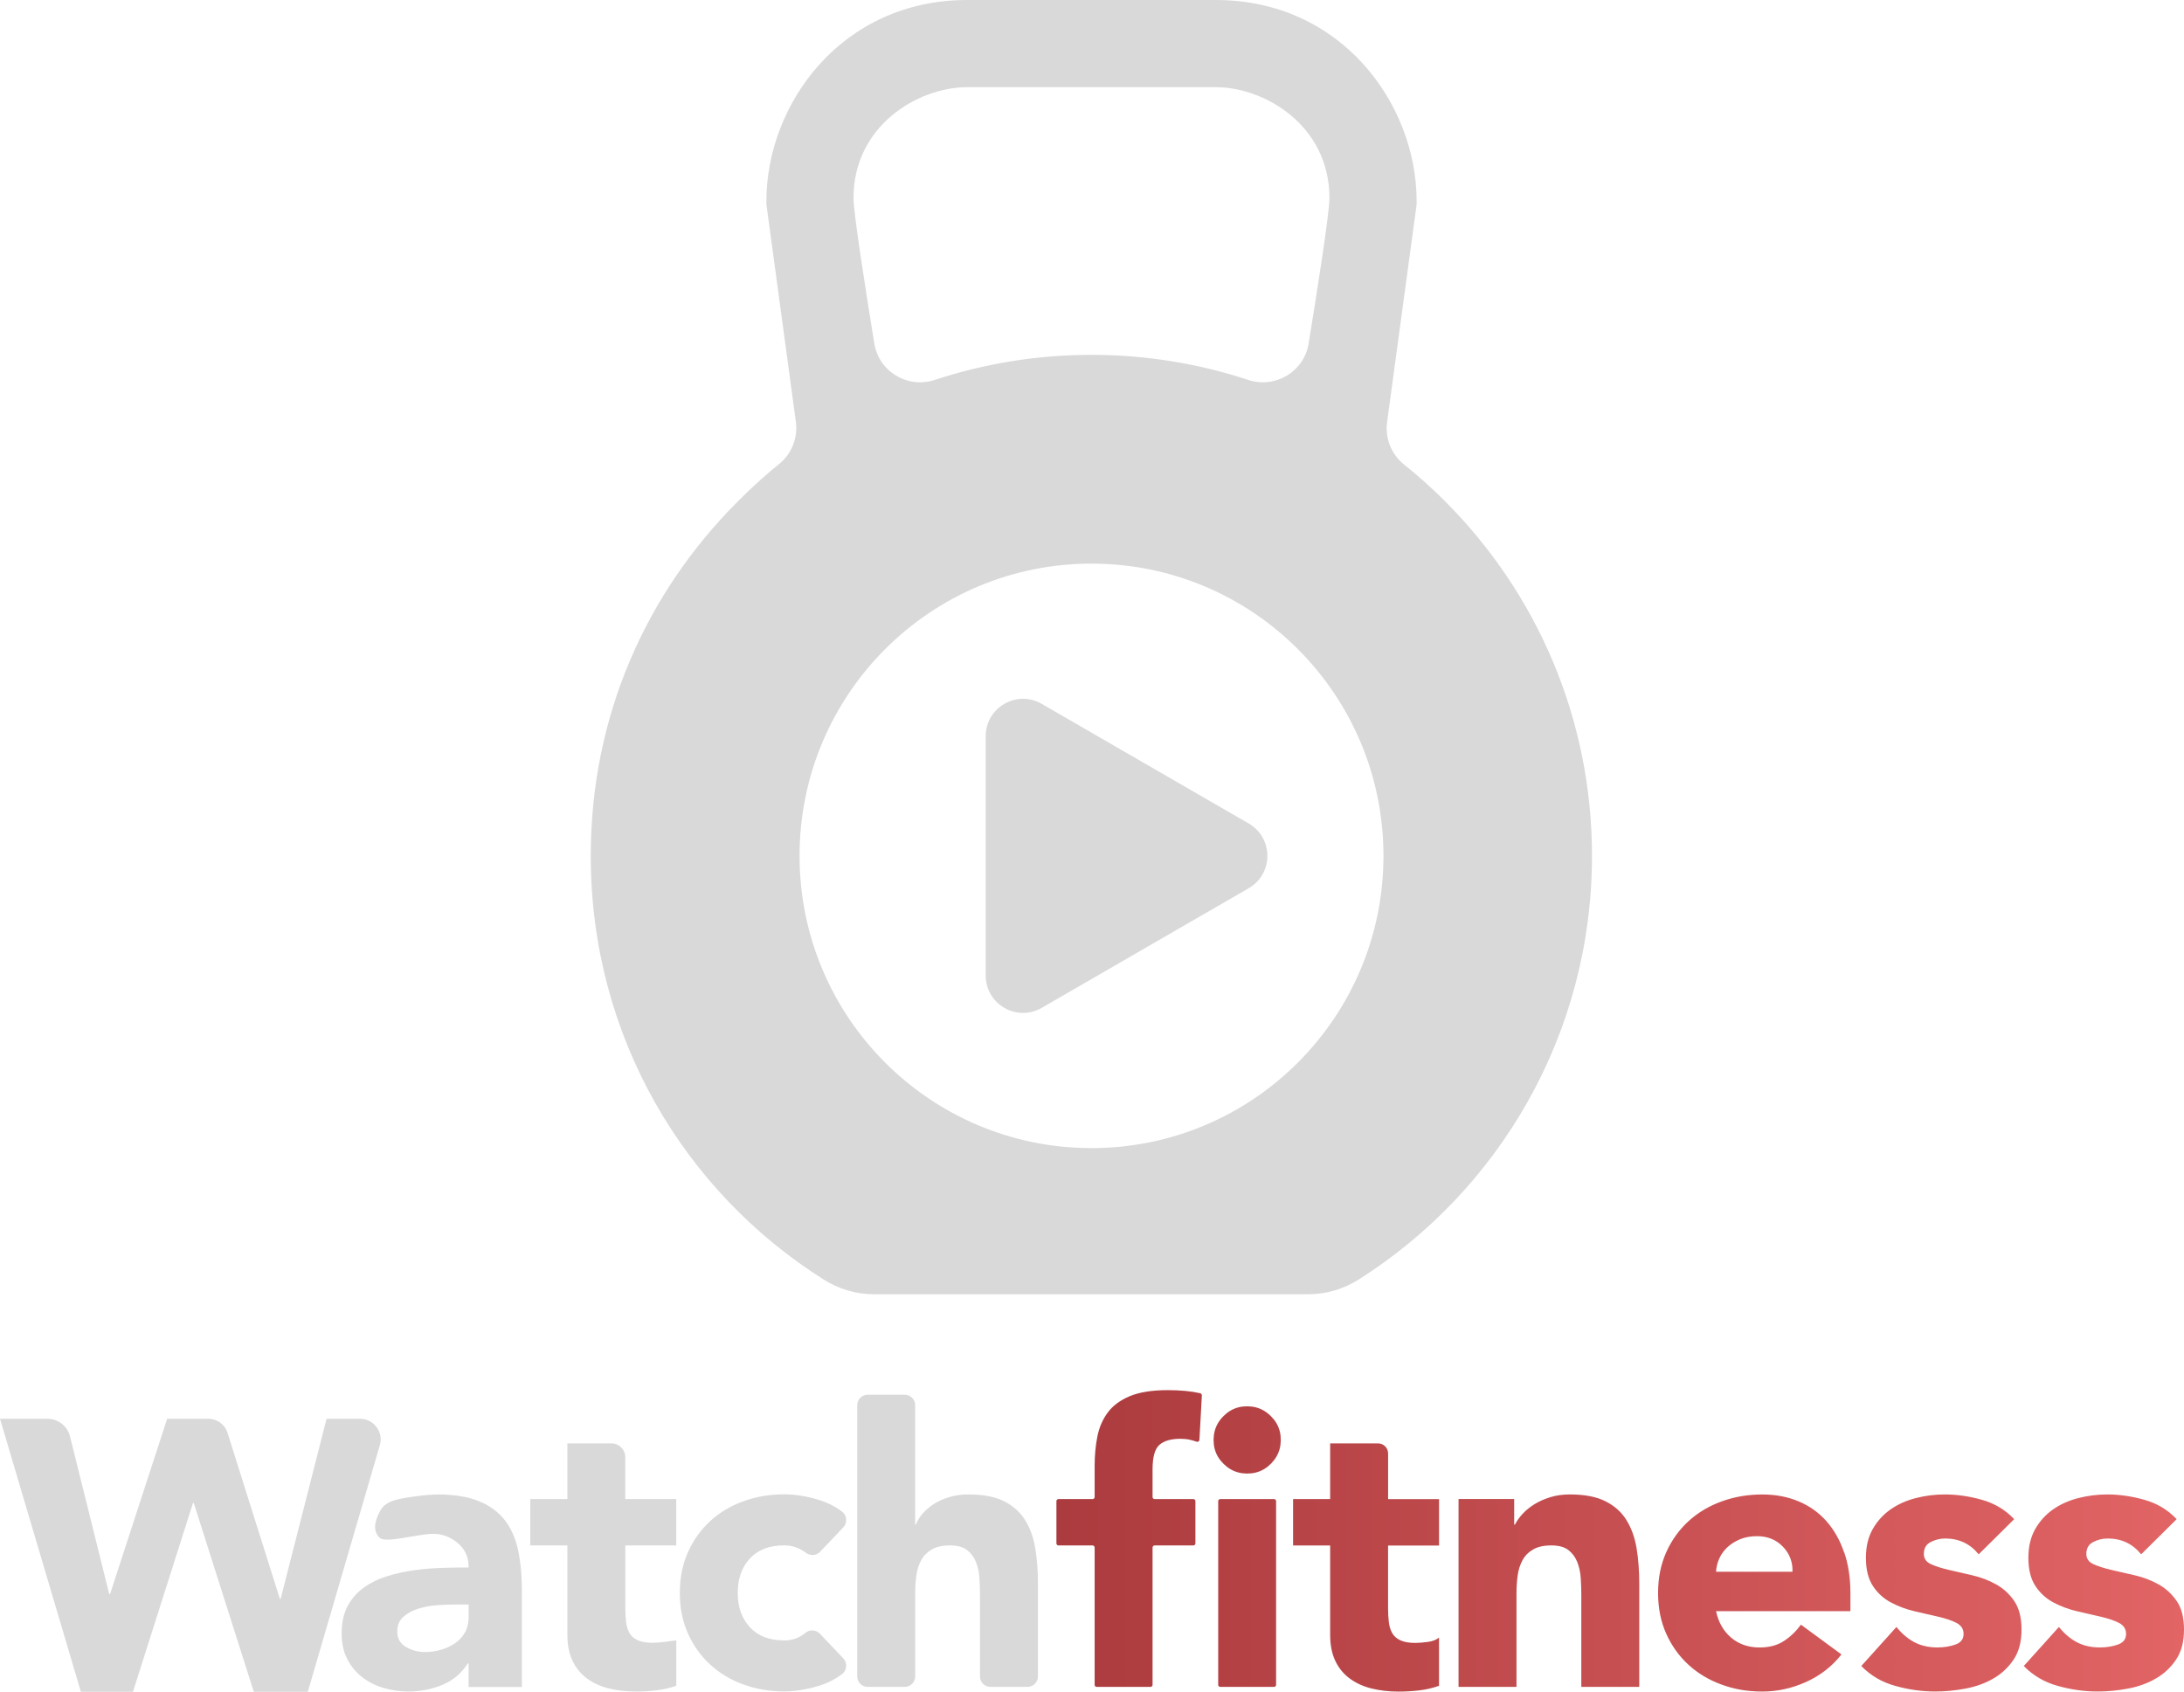 <svg width="324" height="251" viewBox="0 0 324 251" fill="none" xmlns="http://www.w3.org/2000/svg">
<g clip-path="url(#clip0_27_579)">
<path d="M185.246 122.179L154.539 104.43C150.845 102.295 146.231 104.962 146.231 109.232V144.729C146.231 148.999 150.845 151.666 154.539 149.531L185.246 131.782C188.94 129.648 188.94 124.313 185.246 122.179Z" fill="#D9D9D9"/>
<path d="M129.621 192.02H194.13C196.772 192.02 199.347 191.244 201.579 189.83C222.371 176.656 236.174 153.434 236.174 126.98C236.174 106.481 227.882 87.923 214.479 74.477C212.263 72.226 210.009 70.291 208.275 68.905C206.398 67.397 205.456 65.012 205.777 62.623L210.159 30.33V29.836C210.159 15.486 199.054 0 180.355 0H143.501C124.802 0 113.697 15.486 113.697 29.836V30.33L118.067 62.567C118.389 64.951 117.453 67.335 115.581 68.844C113.98 70.13 111.836 71.988 109.372 74.477C95.819 88.073 87.638 106.315 87.638 126.98C87.638 153.762 101.512 176.789 122.194 189.841C124.42 191.25 126.99 192.02 129.621 192.02ZM143.501 12.936H180.355C187.649 12.936 197.226 18.636 197.226 29.382C197.226 31.588 195.453 42.889 194.141 50.956C193.46 55.143 189.2 57.693 185.174 56.368C177.857 53.956 170.042 52.648 161.922 52.648C153.803 52.648 145.982 53.956 138.671 56.368C134.645 57.699 130.385 55.143 129.704 50.956C128.391 42.883 126.619 31.588 126.619 29.382C126.619 18.636 136.195 12.936 143.49 12.936H143.501ZM161.928 83.621C185.849 83.621 205.24 103.033 205.24 126.98C205.24 150.928 185.849 170.34 161.928 170.34C138.007 170.34 118.616 150.928 118.616 126.98C118.616 103.033 138.007 83.621 161.928 83.621Z" fill="#D9D9D9"/>
<path d="M0 210.495H7.023C8.618 210.495 10.008 211.582 10.39 213.129L16.206 236.522H16.322L24.797 210.495H30.906C32.213 210.495 33.365 211.343 33.758 212.591L41.518 237.215H41.634L48.447 210.5H53.415C55.453 210.5 56.926 212.463 56.35 214.42L45.639 251.088H37.679L28.746 222.998H28.629L19.695 251.088H12.024L0 210.495Z" fill="#D9D9D9"/>
<path d="M69.532 246.775H69.416C68.463 248.266 67.189 249.337 65.605 249.985C64.021 250.634 62.349 250.961 60.593 250.961C59.297 250.961 58.045 250.778 56.843 250.418C55.641 250.057 54.583 249.508 53.664 248.782C52.75 248.056 52.025 247.158 51.487 246.087C50.95 245.017 50.684 243.775 50.684 242.361C50.684 240.759 50.978 239.4 51.57 238.291C52.163 237.183 52.961 236.268 53.974 235.541C54.988 234.815 56.14 234.249 57.441 233.85C58.737 233.451 60.083 233.151 61.479 232.963C62.869 232.774 64.265 232.658 65.661 232.619C67.045 232.58 68.33 232.564 69.504 232.564C69.516 232.564 69.527 232.553 69.527 232.542C69.527 231.022 68.978 229.819 67.893 228.921C66.807 228.023 65.517 227.512 64.027 227.573C61.629 227.673 57.159 228.993 56.323 228.156C55.359 227.191 55.486 225.949 56.323 224.296C57.153 222.661 58.732 222.367 62.592 221.885C65.412 221.53 68.707 221.779 70.928 222.677C71.615 222.955 73.398 223.67 74.822 225.461C75.796 226.686 76.472 228.183 76.854 229.963C77.237 231.743 77.425 233.795 77.425 236.129V250.268C77.425 250.268 77.414 250.29 77.403 250.29H69.538C69.538 250.29 69.516 250.279 69.516 250.268V246.792L69.532 246.775ZM67.416 238.059C66.768 238.059 65.954 238.086 64.985 238.147C64.01 238.203 63.074 238.369 62.177 238.635C61.28 238.901 60.515 239.306 59.884 239.838C59.252 240.376 58.937 241.119 58.937 242.073C58.937 243.104 59.374 243.869 60.255 244.369C61.136 244.868 62.05 245.112 63.002 245.112C63.839 245.112 64.653 244.995 65.434 244.768C66.215 244.54 66.912 244.213 67.522 243.792C68.131 243.37 68.618 242.838 68.984 242.189C69.344 241.541 69.527 240.776 69.527 239.894V238.081C69.527 238.081 69.516 238.059 69.504 238.059H67.405H67.416Z" fill="#D9D9D9"/>
<path d="M100.327 229.292H92.767V238.58C92.767 239.345 92.806 240.044 92.883 240.67C92.961 241.302 93.132 241.846 93.398 242.306C93.664 242.766 94.074 243.121 94.628 243.365C95.182 243.614 95.918 243.736 96.832 243.736C97.292 243.736 97.89 243.687 98.638 243.592L100.283 243.382C100.283 243.382 100.327 243.398 100.327 243.42V250.102C99.374 250.446 98.383 250.673 97.347 250.789C96.312 250.906 95.304 250.961 94.312 250.961C92.861 250.961 91.526 250.806 90.302 250.501C89.078 250.196 88.009 249.708 87.095 249.037C86.181 248.366 85.461 247.501 84.946 246.431C84.431 245.361 84.171 244.064 84.171 242.533V229.292H78.671V222.411H84.171V214.155H90.723C91.847 214.155 92.761 215.07 92.761 216.196V222.411H100.322V229.292H100.327Z" fill="#D9D9D9"/>
<path d="M121.684 230.224C121.119 230.817 120.211 230.867 119.557 230.373C119.325 230.196 119.064 230.035 118.782 229.886C118.018 229.486 117.198 229.281 116.317 229.281C114.14 229.281 112.451 229.93 111.249 231.227C110.047 232.525 109.444 234.227 109.444 236.329C109.444 238.43 110.047 240.132 111.249 241.43C112.451 242.727 114.14 243.381 116.317 243.381C117.27 243.381 118.09 243.171 118.782 242.749C119.053 242.583 119.308 242.406 119.546 242.217C120.178 241.724 121.092 241.818 121.645 242.4L125.09 246.026C125.738 246.708 125.666 247.812 124.919 248.377C123.894 249.154 122.753 249.73 121.501 250.113C119.69 250.667 117.962 250.945 116.317 250.945C114.179 250.945 112.163 250.601 110.275 249.913C108.386 249.226 106.741 248.244 105.351 246.958C103.955 245.677 102.858 244.141 102.055 242.345C101.252 240.548 100.853 238.541 100.853 236.323C100.853 234.105 101.252 232.098 102.055 230.301C102.858 228.505 103.955 226.969 105.351 225.688C106.741 224.407 108.386 223.426 110.275 222.738C112.163 222.051 114.179 221.707 116.317 221.707C117.957 221.707 119.685 221.984 121.501 222.539C122.753 222.921 123.894 223.498 124.919 224.274C125.666 224.84 125.738 225.949 125.09 226.625L121.684 230.207V230.224Z" fill="#D9D9D9"/>
<path d="M134.218 206.93C135.071 206.93 135.763 207.623 135.763 208.477V226.193H135.88C136.068 225.66 136.395 225.123 136.855 224.59C137.314 224.058 137.868 223.576 138.516 223.154C139.164 222.733 139.928 222.389 140.809 222.123C141.684 221.857 142.642 221.724 143.673 221.724C145.849 221.724 147.605 222.056 148.94 222.727C150.275 223.398 151.316 224.324 152.064 225.505C152.806 226.692 153.315 228.084 153.581 229.692C153.847 231.294 153.98 233.035 153.98 234.909V248.727C153.98 249.581 153.288 250.274 152.435 250.274H146.929C146.076 250.274 145.384 249.581 145.384 248.727V236.628C145.384 235.824 145.356 234.992 145.301 234.133C145.246 233.273 145.074 232.481 144.786 231.754C144.498 231.028 144.06 230.435 143.468 229.974C142.875 229.514 142.028 229.287 140.92 229.287C139.812 229.287 138.915 229.486 138.228 229.891C137.541 230.296 137.015 230.828 136.655 231.494C136.29 232.164 136.051 232.919 135.941 233.756C135.824 234.599 135.769 235.475 135.769 236.395V248.727C135.769 249.581 135.077 250.274 134.224 250.274H128.718C127.865 250.274 127.173 249.581 127.173 248.727V208.477C127.173 207.623 127.865 206.93 128.718 206.93H134.224H134.218Z" fill="#D9D9D9"/>
<path d="M178.3 207.019L177.935 213.634C177.924 213.834 177.724 213.967 177.536 213.906C177.181 213.784 176.849 213.684 176.533 213.612C176.113 213.517 175.636 213.468 175.104 213.468C173.731 213.468 172.701 213.761 172.014 214.355C171.327 214.948 170.984 216.162 170.984 217.998V222.106C170.984 222.273 171.122 222.411 171.288 222.411H177.037C177.204 222.411 177.342 222.55 177.342 222.716V228.987C177.342 229.154 177.204 229.292 177.037 229.292H171.288C171.122 229.292 170.984 229.431 170.984 229.597V249.974C170.984 250.141 170.845 250.279 170.679 250.279H162.698C162.532 250.279 162.393 250.141 162.393 249.974V229.597C162.393 229.431 162.255 229.292 162.089 229.292H157.026C156.86 229.292 156.722 229.154 156.722 228.987V222.716C156.722 222.55 156.86 222.411 157.026 222.411H162.089C162.255 222.411 162.393 222.273 162.393 222.106V217.482C162.393 215.952 162.526 214.51 162.792 213.152C163.058 211.793 163.573 210.601 164.337 209.57C165.102 208.538 166.198 207.729 167.627 207.135C169.062 206.542 170.939 206.248 173.266 206.248C174.141 206.248 175.005 206.287 175.841 206.365C176.594 206.431 177.331 206.548 178.051 206.708C178.195 206.742 178.3 206.875 178.289 207.025L178.3 207.019ZM189.006 222.411H181.025C180.859 222.411 180.721 222.55 180.721 222.716V249.974C180.721 250.141 180.859 250.279 181.025 250.279H189.006C189.173 250.279 189.311 250.141 189.311 249.974V222.716C189.311 222.55 189.173 222.411 189.006 222.411ZM188.94 210.551C187.766 209.126 186.259 208.499 184.426 208.677C183.512 208.766 182.637 209.132 181.928 209.719C180.51 210.895 179.89 212.397 180.067 214.233C180.156 215.148 180.516 216.024 181.103 216.728C182.277 218.147 183.778 218.774 185.606 218.596C186.52 218.508 187.395 218.147 188.104 217.565C189.527 216.39 190.153 214.881 189.976 213.046C189.887 212.137 189.527 211.261 188.946 210.551H188.94ZM205.949 222.411C205.949 222.411 205.927 222.4 205.927 222.389V215.641C205.927 214.82 205.262 214.15 204.437 214.15H197.353C197.353 214.15 197.331 214.161 197.331 214.172V222.389C197.331 222.389 197.32 222.411 197.309 222.411H191.853C191.853 222.411 191.831 222.422 191.831 222.433V229.276C191.831 229.276 191.842 229.298 191.853 229.298H197.309C197.309 229.298 197.331 229.309 197.331 229.32V242.544C197.331 244.075 197.591 245.372 198.106 246.442C198.622 247.512 199.336 248.383 200.255 249.048C201.169 249.719 202.238 250.207 203.462 250.512C204.686 250.817 206.021 250.972 207.472 250.972C208.464 250.972 209.477 250.917 210.508 250.8C211.532 250.684 212.524 250.457 213.471 250.118C213.476 250.118 213.482 250.107 213.482 250.102V242.993C213.482 242.993 213.465 242.966 213.454 242.977C213.072 243.304 212.518 243.515 211.792 243.609C211.05 243.703 210.447 243.753 209.987 243.753C209.073 243.753 208.336 243.631 207.783 243.382C207.229 243.132 206.819 242.777 206.553 242.322C206.287 241.862 206.115 241.319 206.038 240.687C205.96 240.055 205.922 239.362 205.922 238.596V229.331C205.922 229.331 205.933 229.309 205.944 229.309H213.465C213.465 229.309 213.487 229.298 213.487 229.287V222.445C213.487 222.445 213.476 222.422 213.465 222.422H205.944L205.949 222.411ZM241.275 225.505C240.533 224.319 239.491 223.393 238.151 222.727C236.816 222.056 235.06 221.724 232.884 221.724C231.853 221.724 230.895 221.857 230.02 222.123C229.14 222.389 228.359 222.733 227.672 223.154C226.985 223.576 226.392 224.052 225.894 224.59C225.395 225.128 225.013 225.66 224.747 226.193H224.631V222.428C224.631 222.428 224.62 222.406 224.609 222.406H216.401C216.401 222.406 216.378 222.417 216.378 222.428V250.251C216.378 250.251 216.39 250.274 216.401 250.274H224.952C224.952 250.274 224.974 250.263 224.974 250.251V236.395C224.974 235.48 225.03 234.599 225.146 233.756C225.262 232.913 225.501 232.159 225.861 231.494C226.221 230.823 226.747 230.29 227.434 229.891C228.12 229.492 229.018 229.287 230.125 229.287C231.233 229.287 232.081 229.514 232.673 229.974C233.266 230.435 233.703 231.028 233.991 231.754C234.279 232.481 234.451 233.273 234.506 234.133C234.562 234.992 234.59 235.824 234.59 236.628V250.251C234.59 250.251 234.601 250.274 234.612 250.274H243.163C243.163 250.274 243.186 250.263 243.186 250.251V234.909C243.186 233.035 243.053 231.299 242.787 229.692C242.521 228.089 242.011 226.692 241.269 225.505H241.275ZM273.598 230.324C274.208 232.12 274.512 234.127 274.512 236.345V239.018C274.512 239.018 274.501 239.04 274.49 239.04H254.606C254.606 239.04 254.584 239.051 254.584 239.062C254.933 240.692 255.675 241.995 256.811 242.966C257.957 243.942 259.369 244.429 261.048 244.429C262.46 244.429 263.651 244.113 264.626 243.481C265.595 242.855 266.437 242.045 267.162 241.058C267.168 241.047 267.179 241.047 267.19 241.058L273.172 245.45C273.172 245.45 273.183 245.472 273.172 245.477C271.798 247.23 270.065 248.577 267.971 249.531C265.872 250.484 263.695 250.967 261.441 250.967C259.187 250.967 257.287 250.623 255.398 249.935C253.51 249.248 251.865 248.261 250.474 246.98C249.079 245.699 247.982 244.163 247.179 242.367C246.376 240.57 245.977 238.563 245.977 236.345C245.977 234.127 246.376 232.12 247.179 230.324C247.982 228.527 249.079 226.991 250.474 225.71C251.865 224.43 253.51 223.448 255.398 222.761C257.287 222.073 259.303 221.729 261.441 221.729C263.424 221.729 265.229 222.073 266.852 222.761C268.475 223.448 269.849 224.435 270.973 225.71C272.097 226.991 272.967 228.527 273.576 230.324H273.598ZM265.922 233.168C265.955 231.726 265.479 230.49 264.487 229.464C263.496 228.433 262.216 227.917 260.649 227.917C259.696 227.917 258.854 228.072 258.129 228.377C257.403 228.682 256.783 229.076 256.268 229.553C255.753 230.03 255.354 230.584 255.066 231.216C254.783 231.837 254.623 232.492 254.579 233.174C254.579 233.185 254.59 233.196 254.601 233.196H265.9C265.9 233.196 265.922 233.185 265.922 233.174V233.168ZM296.146 235.081C295.061 234.471 293.892 234.022 292.651 233.734C291.411 233.445 290.247 233.179 289.156 232.93C288.071 232.68 287.174 232.392 286.465 232.07C285.756 231.749 285.407 231.238 285.407 230.551C285.407 229.714 285.75 229.12 286.437 228.777C287.124 228.433 287.827 228.261 288.558 228.261C290.613 228.261 292.269 229.037 293.526 230.595C293.532 230.606 293.549 230.606 293.554 230.595L298.794 225.405C298.794 225.405 298.799 225.383 298.794 225.378C297.498 224.008 295.919 223.06 294.053 222.528C292.18 221.995 290.331 221.724 288.497 221.724C287.046 221.724 285.612 221.907 284.199 222.267C282.787 222.633 281.535 223.193 280.45 223.958C279.364 224.723 278.483 225.699 277.813 226.88C277.143 228.067 276.811 229.481 276.811 231.122C276.811 232.88 277.165 234.283 277.869 235.336C278.572 236.39 279.469 237.199 280.56 237.77C281.646 238.341 282.815 238.774 284.055 239.062C285.296 239.35 286.459 239.617 287.55 239.866C288.636 240.116 289.533 240.421 290.242 240.781C290.945 241.147 291.3 241.69 291.3 242.417C291.3 243.182 290.901 243.709 290.098 243.991C289.295 244.28 288.398 244.424 287.406 244.424C286.11 244.424 284.975 244.163 284 243.648C283.031 243.132 282.15 242.389 281.352 241.402C281.347 241.391 281.33 241.391 281.325 241.402L276.141 247.163C276.141 247.163 276.135 247.185 276.141 247.191C277.514 248.599 279.187 249.581 281.17 250.129C283.152 250.684 285.119 250.961 287.068 250.961C288.558 250.961 290.065 250.817 291.593 250.529C293.122 250.24 294.496 249.747 295.714 249.037C296.938 248.333 297.941 247.396 298.722 246.226C299.503 245.062 299.896 243.581 299.896 241.785C299.896 239.988 299.541 238.624 298.838 237.571C298.129 236.523 297.237 235.691 296.146 235.075V235.081ZM322.942 237.576C322.233 236.528 321.341 235.696 320.25 235.081C319.165 234.471 317.996 234.022 316.755 233.734C315.515 233.445 314.352 233.179 313.261 232.93C312.175 232.68 311.278 232.392 310.569 232.07C309.86 231.749 309.511 231.238 309.511 230.551C309.511 229.714 309.854 229.12 310.541 228.777C311.228 228.433 311.931 228.261 312.662 228.261C314.717 228.261 316.373 229.037 317.631 230.595C317.636 230.606 317.653 230.606 317.658 230.595L322.898 225.405C322.898 225.405 322.903 225.383 322.898 225.378C321.602 224.008 320.023 223.06 318.157 222.528C316.285 221.995 314.435 221.724 312.601 221.724C311.15 221.724 309.716 221.907 308.303 222.267C306.891 222.633 305.639 223.193 304.554 223.958C303.468 224.723 302.588 225.699 301.917 226.88C301.247 228.067 300.915 229.481 300.915 231.122C300.915 232.88 301.269 234.283 301.973 235.336C302.676 236.39 303.573 237.199 304.665 237.77C305.75 238.341 306.919 238.774 308.159 239.062C309.4 239.35 310.563 239.617 311.654 239.866C312.74 240.116 313.637 240.421 314.346 240.781C315.05 241.147 315.404 241.69 315.404 242.417C315.404 243.182 315.005 243.709 314.202 243.991C313.399 244.28 312.502 244.424 311.51 244.424C310.214 244.424 309.079 244.163 308.104 243.648C307.135 243.132 306.254 242.389 305.457 241.402C305.451 241.391 305.434 241.391 305.429 241.402L300.245 247.163C300.245 247.163 300.239 247.185 300.245 247.191C301.618 248.599 303.291 249.581 305.274 250.129C307.257 250.684 309.223 250.961 311.173 250.961C312.662 250.961 314.169 250.817 315.698 250.529C317.226 250.24 318.6 249.747 319.818 249.037C321.042 248.333 322.045 247.396 322.826 246.226C323.607 245.062 324 243.581 324 241.785C324 239.988 323.646 238.624 322.942 237.571V237.576Z" fill="url(#paint0_linear_27_579)"/>
</g>
<defs>
<linearGradient id="paint0_linear_27_579" x1="156.727" y1="228.599" x2="324" y2="228.599" gradientUnits="userSpaceOnUse">
<stop stop-color="#AB3B3E"/>
<stop offset="1" stop-color="#E26465"/>
</linearGradient>
<clipPath id="clip0_27_579">
<rect width="324" height="251" fill="white"/>
</clipPath>
</defs>
</svg>
